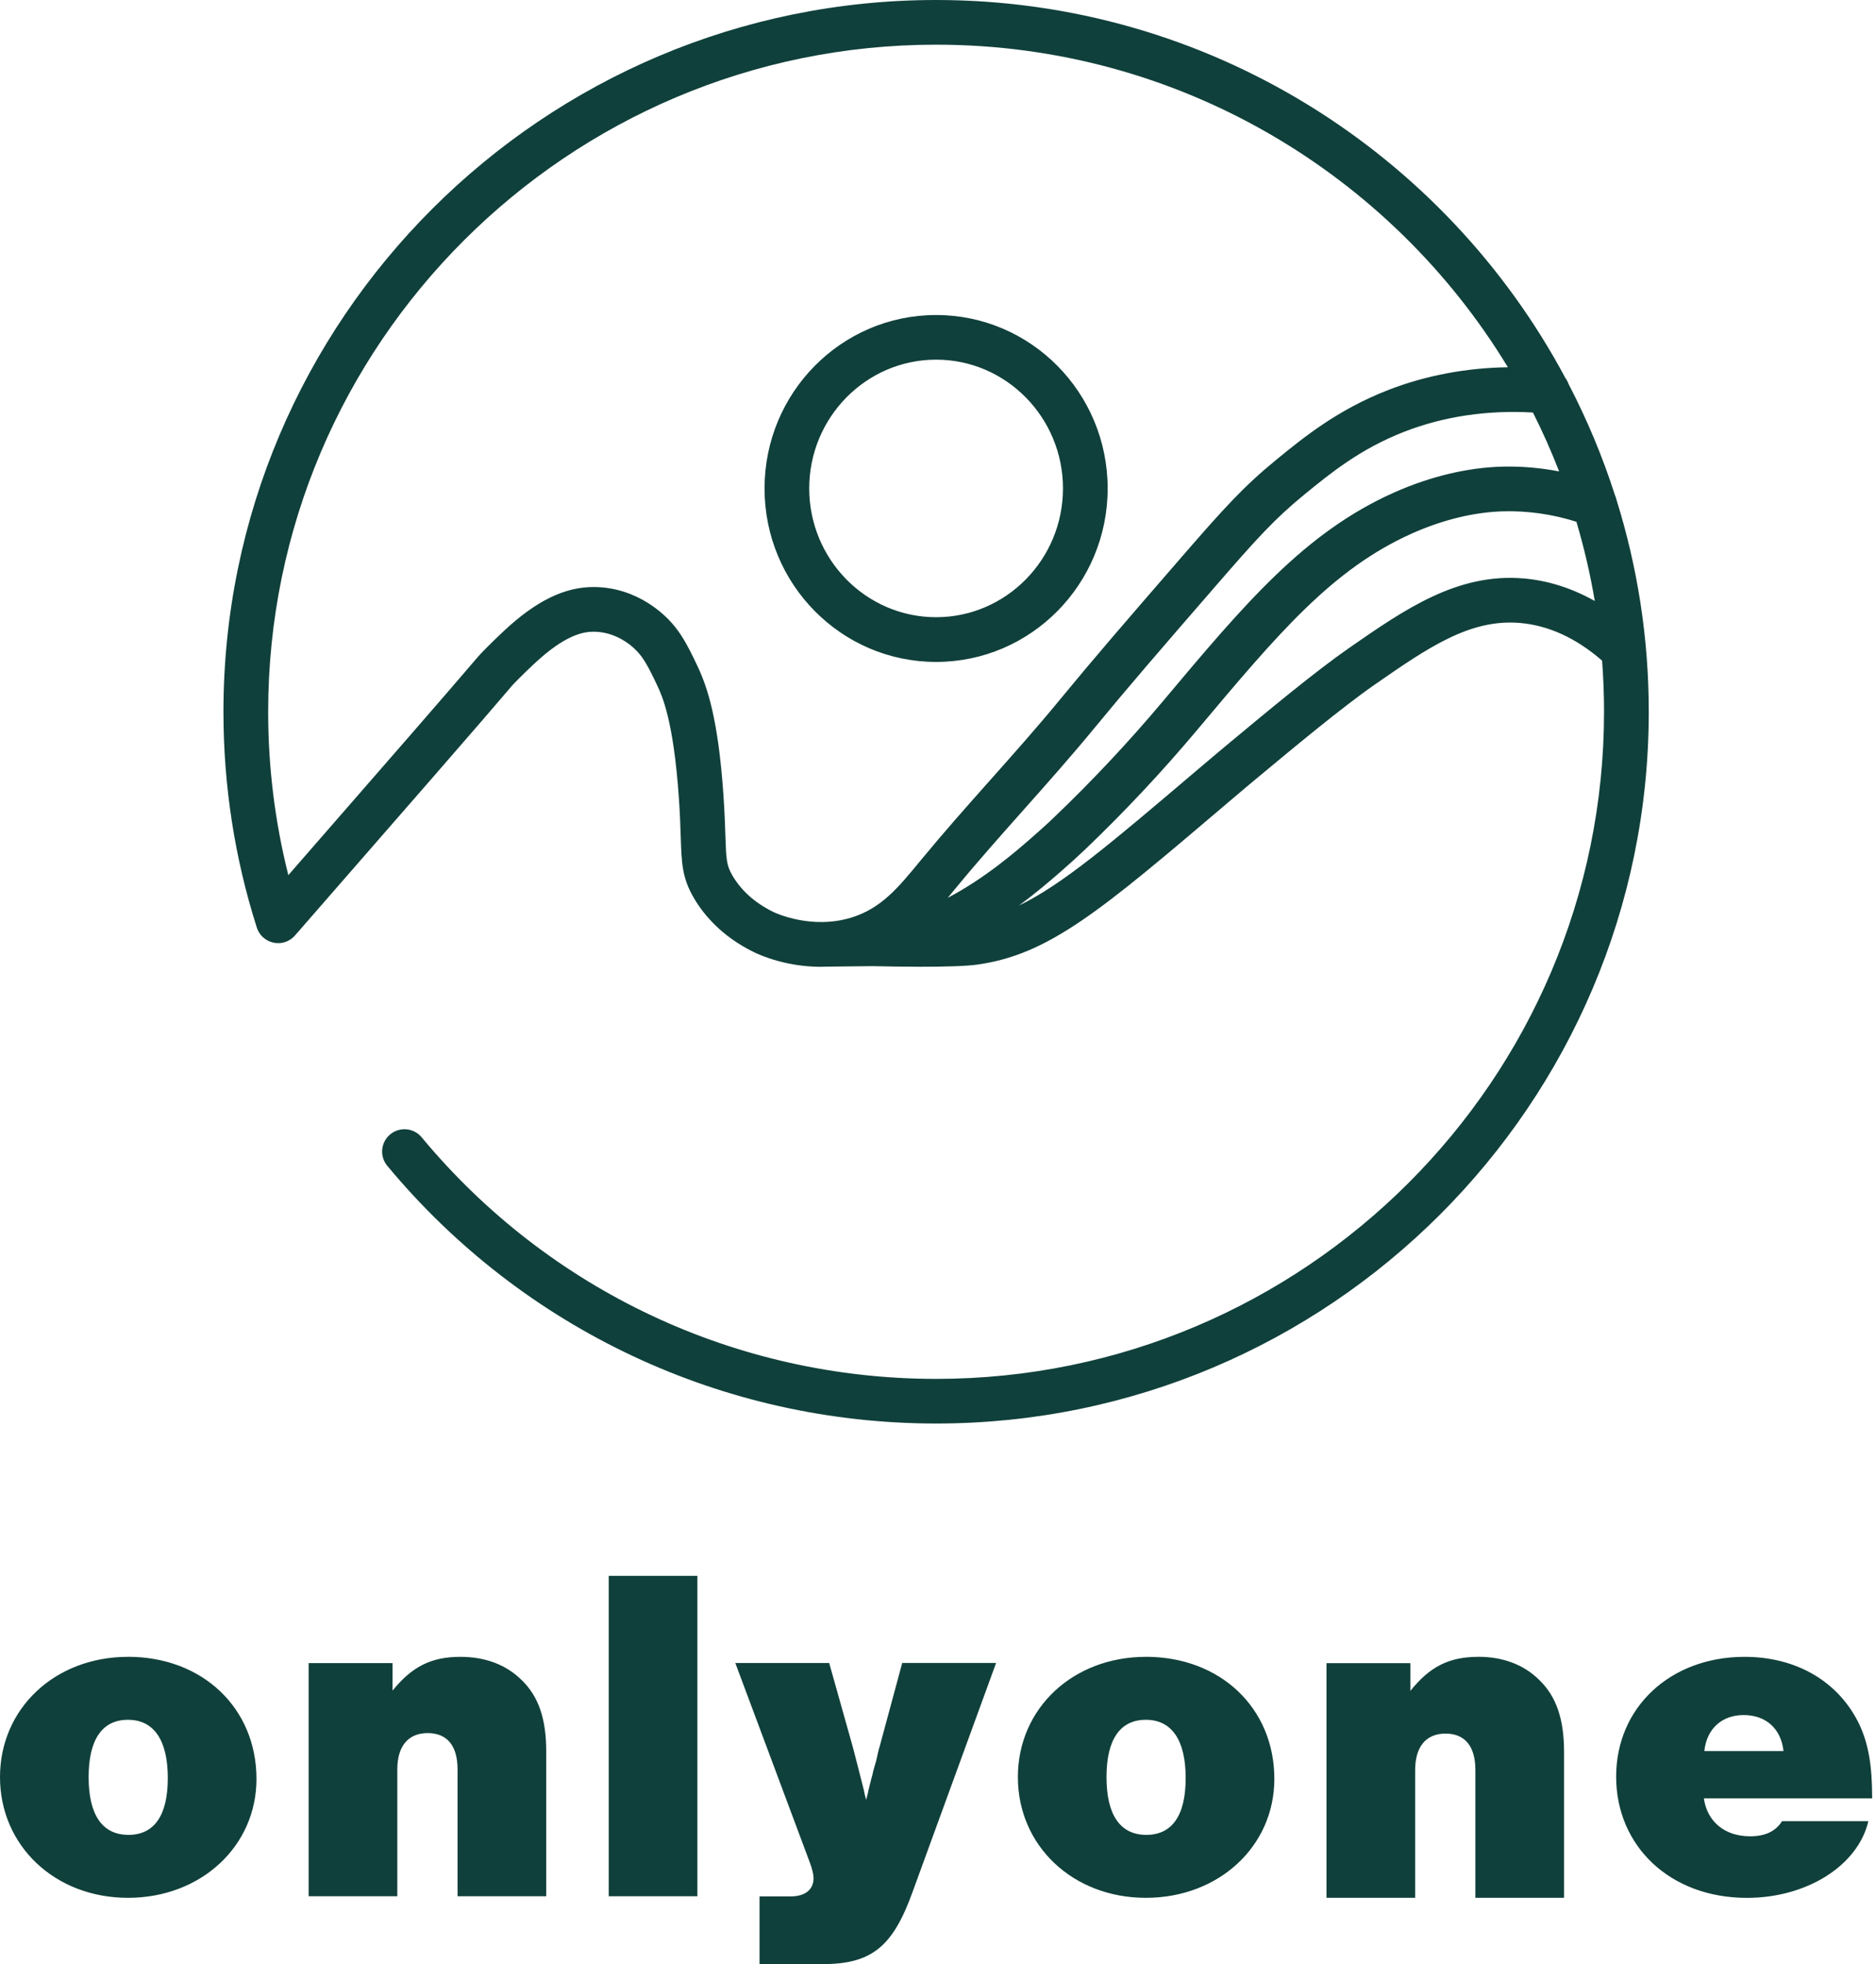 <svg width="128" height="134" viewBox="0 0 128 134" fill="none" xmlns="http://www.w3.org/2000/svg">
<path d="M8.733 113.035C3.751 113.035 0 116.556 0 121.24C0 125.924 3.751 129.476 8.733 129.476C13.714 129.476 17.499 125.955 17.499 121.367C17.499 116.522 13.813 113.032 8.733 113.032V113.035ZM8.764 125.181C6.984 125.181 6.047 123.823 6.047 121.24C6.047 118.657 6.987 117.33 8.733 117.33C10.479 117.33 11.449 118.688 11.449 121.305C11.449 123.922 10.479 125.181 8.764 125.181ZM100.858 113.035C98.883 113.035 97.558 113.697 96.232 115.356V113.466H90.506V129.476H96.556V120.758C96.556 119.167 97.301 118.271 98.626 118.271C99.952 118.271 100.666 119.133 100.666 120.758V129.476H106.716V119.53C106.716 117.311 106.2 115.75 105.035 114.623C103.969 113.561 102.544 113.032 100.863 113.032L100.858 113.035ZM78.183 113.035C73.201 113.035 69.45 116.556 69.45 121.24C69.45 125.924 73.201 129.476 78.183 129.476C83.164 129.476 86.949 125.955 86.949 121.367C86.949 116.522 83.263 113.032 78.183 113.032V113.035ZM78.213 125.181C76.434 125.181 75.497 123.823 75.497 121.24C75.497 118.657 76.436 117.33 78.183 117.33C79.928 117.33 80.899 118.688 80.899 121.305C80.899 123.922 79.928 125.181 78.213 125.181ZM119.392 125.276C117.677 125.276 116.481 124.274 116.255 122.693H127.738C127.738 120.401 127.479 119.012 126.898 117.719C125.507 114.747 122.596 113.035 119.037 113.035C113.957 113.035 110.27 116.491 110.27 121.209C110.27 125.927 113.926 129.479 119.197 129.479C123.273 129.479 126.768 127.282 127.479 124.245H121.592C121.138 124.955 120.427 125.279 119.392 125.279V125.276ZM118.972 117.006C120.492 117.006 121.527 117.944 121.688 119.463H116.287C116.447 117.944 117.482 117.006 118.972 117.006ZM60.004 119.203C59.972 119.268 59.874 119.719 59.778 120.141C59.682 120.465 59.583 120.786 59.518 121.11C59.422 121.434 59.358 121.755 59.259 122.113C59.259 122.178 59.194 122.437 59.098 122.792C59.033 122.567 58.968 122.308 58.937 122.113C58.548 120.595 58.452 120.175 58.193 119.206L56.576 113.457H50.171L55.251 127.057C55.411 127.476 55.51 127.896 55.51 128.121C55.51 128.93 54.929 129.38 53.925 129.38H51.824V134H56.094C59.459 134 60.914 132.837 62.271 129.057L67.963 113.454H61.558L60.006 119.203H60.004ZM41.534 129.369H47.584V107.511H41.534V129.369ZM31.411 113.035C29.436 113.035 28.11 113.694 26.785 115.339V113.463H21.059V129.369H27.109V120.708C27.109 119.127 27.854 118.237 29.18 118.237C30.505 118.237 31.219 119.094 31.219 120.708V129.369H37.269V119.488C37.269 117.282 36.753 115.733 35.588 114.615C34.522 113.561 33.097 113.035 31.416 113.035H31.411ZM36.443 45.291C38.561 43.302 39.805 43.091 40.535 43.097C42.264 43.119 43.367 44.308 43.57 44.545C43.858 44.88 44.151 45.283 44.851 46.781C45.181 47.491 45.954 49.158 46.318 54.417C46.397 55.55 46.425 56.42 46.447 57.116C46.507 58.891 46.538 59.868 47.319 61.223C47.951 62.319 49.181 63.859 51.454 64.966C51.886 65.177 53.654 65.958 56.001 65.958C56.145 65.958 56.291 65.955 56.441 65.947L59.527 65.913C60.559 65.935 61.71 65.955 62.801 65.955C64.415 65.955 65.899 65.918 66.683 65.808C71.582 65.124 75.105 62.13 83.621 54.894L83.762 54.772C83.959 54.603 84.427 54.209 85.051 53.682C85.234 53.527 85.437 53.358 85.671 53.164L85.77 53.082C88.227 51.037 91.592 48.237 93.8 46.705C97.428 44.19 100.291 42.201 103.729 42.502C105.672 42.674 107.548 43.536 109.311 45.071C109.399 46.223 109.444 47.387 109.444 48.561C109.444 73.656 89 94.072 63.871 94.072C50.261 94.072 37.467 88.067 28.77 77.591C28.232 76.943 27.27 76.853 26.624 77.391C25.975 77.929 25.885 78.89 26.424 79.535C35.701 90.709 49.35 97.117 63.871 97.117C90.681 97.117 112.496 75.335 112.496 48.559C112.496 43.525 111.723 38.666 110.293 34.097C110.27 33.984 110.233 33.875 110.185 33.77C109.342 31.142 108.279 28.607 107.021 26.193C106.97 26.047 106.897 25.909 106.804 25.785C98.618 10.456 82.445 0 63.871 0C37.058 0 15.246 21.782 15.246 48.559C15.246 53.584 16.01 58.538 17.522 63.282C17.542 63.347 17.57 63.409 17.598 63.471C17.604 63.485 17.609 63.496 17.618 63.51C17.657 63.589 17.702 63.662 17.756 63.733C17.762 63.741 17.77 63.749 17.776 63.761C17.832 63.834 17.894 63.901 17.965 63.961C17.968 63.964 17.97 63.969 17.976 63.972C17.979 63.975 17.984 63.978 17.99 63.98C18.061 64.04 18.134 64.093 18.213 64.138C18.224 64.144 18.235 64.152 18.247 64.158C18.323 64.2 18.402 64.234 18.486 64.262C18.498 64.265 18.509 64.27 18.52 64.273C18.605 64.299 18.69 64.318 18.777 64.33C18.785 64.33 18.794 64.33 18.802 64.332C18.89 64.344 18.98 64.344 19.07 64.341C19.079 64.341 19.087 64.341 19.096 64.341C19.18 64.335 19.265 64.321 19.35 64.299C19.364 64.296 19.378 64.29 19.392 64.287C19.409 64.282 19.426 64.279 19.44 64.273C19.505 64.254 19.567 64.225 19.629 64.197C19.643 64.192 19.654 64.186 19.668 64.178C19.747 64.138 19.821 64.093 19.891 64.04C19.9 64.034 19.908 64.025 19.916 64.02C19.99 63.964 20.058 63.899 20.117 63.831C20.12 63.828 20.125 63.825 20.128 63.82C27.617 55.237 33.066 48.989 34.945 46.77C35.027 46.677 35.588 46.091 36.443 45.288V45.291ZM107.557 35.593C108.081 37.353 108.502 39.159 108.812 41.001C107.266 40.133 105.639 39.61 103.994 39.466C99.453 39.066 95.859 41.562 92.057 44.201C89.742 45.809 86.455 48.542 83.815 50.739L83.717 50.82C83.477 51.018 83.271 51.192 83.085 51.35C82.453 51.88 81.982 52.279 81.782 52.451L81.638 52.572C75.808 57.527 72.457 60.372 69.523 61.778C70.73 60.89 71.689 60.059 72.302 59.527C72.953 58.961 73.506 58.459 74.036 57.955C76.71 55.401 79.277 52.665 81.663 49.823C87.228 43.195 90.906 38.818 96.364 36.384C98.463 35.449 100.621 34.931 102.601 34.883C104.271 34.844 105.932 35.083 107.554 35.596L107.557 35.593ZM104.592 28.142C105.252 29.447 105.847 30.787 106.38 32.162C105.108 31.917 103.822 31.804 102.527 31.835C100.147 31.892 97.586 32.503 95.12 33.601C89.019 36.32 84.952 41.162 79.325 47.866C77.009 50.623 74.519 53.277 71.926 55.755C71.433 56.229 70.914 56.696 70.299 57.231C69.275 58.121 67.179 59.935 64.666 61.251C64.813 61.074 64.959 60.899 65.103 60.721L65.222 60.578C66.717 58.761 68.316 56.964 69.864 55.223C71.433 53.457 73.057 51.632 74.592 49.767C77.04 46.792 79.029 44.497 82.997 39.919C85.753 36.742 86.983 35.384 88.994 33.742C90.779 32.283 92.799 30.63 95.806 29.458C98.497 28.407 101.518 27.959 104.592 28.145V28.142ZM32.618 44.801C30.903 46.823 26.198 52.226 19.674 59.705C18.76 56.079 18.297 52.342 18.297 48.561C18.297 23.464 38.742 3.048 63.871 3.048C80.394 3.048 94.889 11.876 102.883 25.055C100.026 25.095 97.239 25.624 94.697 26.616C91.242 27.965 88.924 29.858 87.062 31.382C84.876 33.168 83.511 34.672 80.684 37.931C76.707 42.519 74.71 44.824 72.237 47.829C70.739 49.651 69.134 51.454 67.582 53.198C66.017 54.958 64.398 56.781 62.866 58.64L62.748 58.783C61.278 60.569 60.116 61.978 58.088 62.6C55.344 63.442 52.887 62.273 52.785 62.226C51.519 61.611 50.568 60.761 49.959 59.705C49.573 59.031 49.547 58.66 49.494 57.017C49.471 56.296 49.44 55.395 49.358 54.209C49.003 49.077 48.278 46.925 47.615 45.499C46.834 43.818 46.405 43.17 45.889 42.564C45.393 41.984 43.542 40.089 40.575 40.049C38.555 40.021 36.578 40.984 34.353 43.071C33.458 43.911 32.79 44.598 32.618 44.801ZM63.871 45.159C70.335 45.159 75.576 39.86 75.576 33.325C75.576 26.79 70.335 21.492 63.871 21.492C57.406 21.492 52.165 26.79 52.165 33.325C52.165 39.86 57.406 45.159 63.871 45.159ZM63.871 24.537C68.643 24.537 72.527 28.478 72.527 33.322C72.527 38.167 68.643 42.108 63.871 42.108C59.098 42.108 55.214 38.167 55.214 33.322C55.214 28.478 59.098 24.537 63.871 24.537Z" fill="#10403B"/>
</svg>
